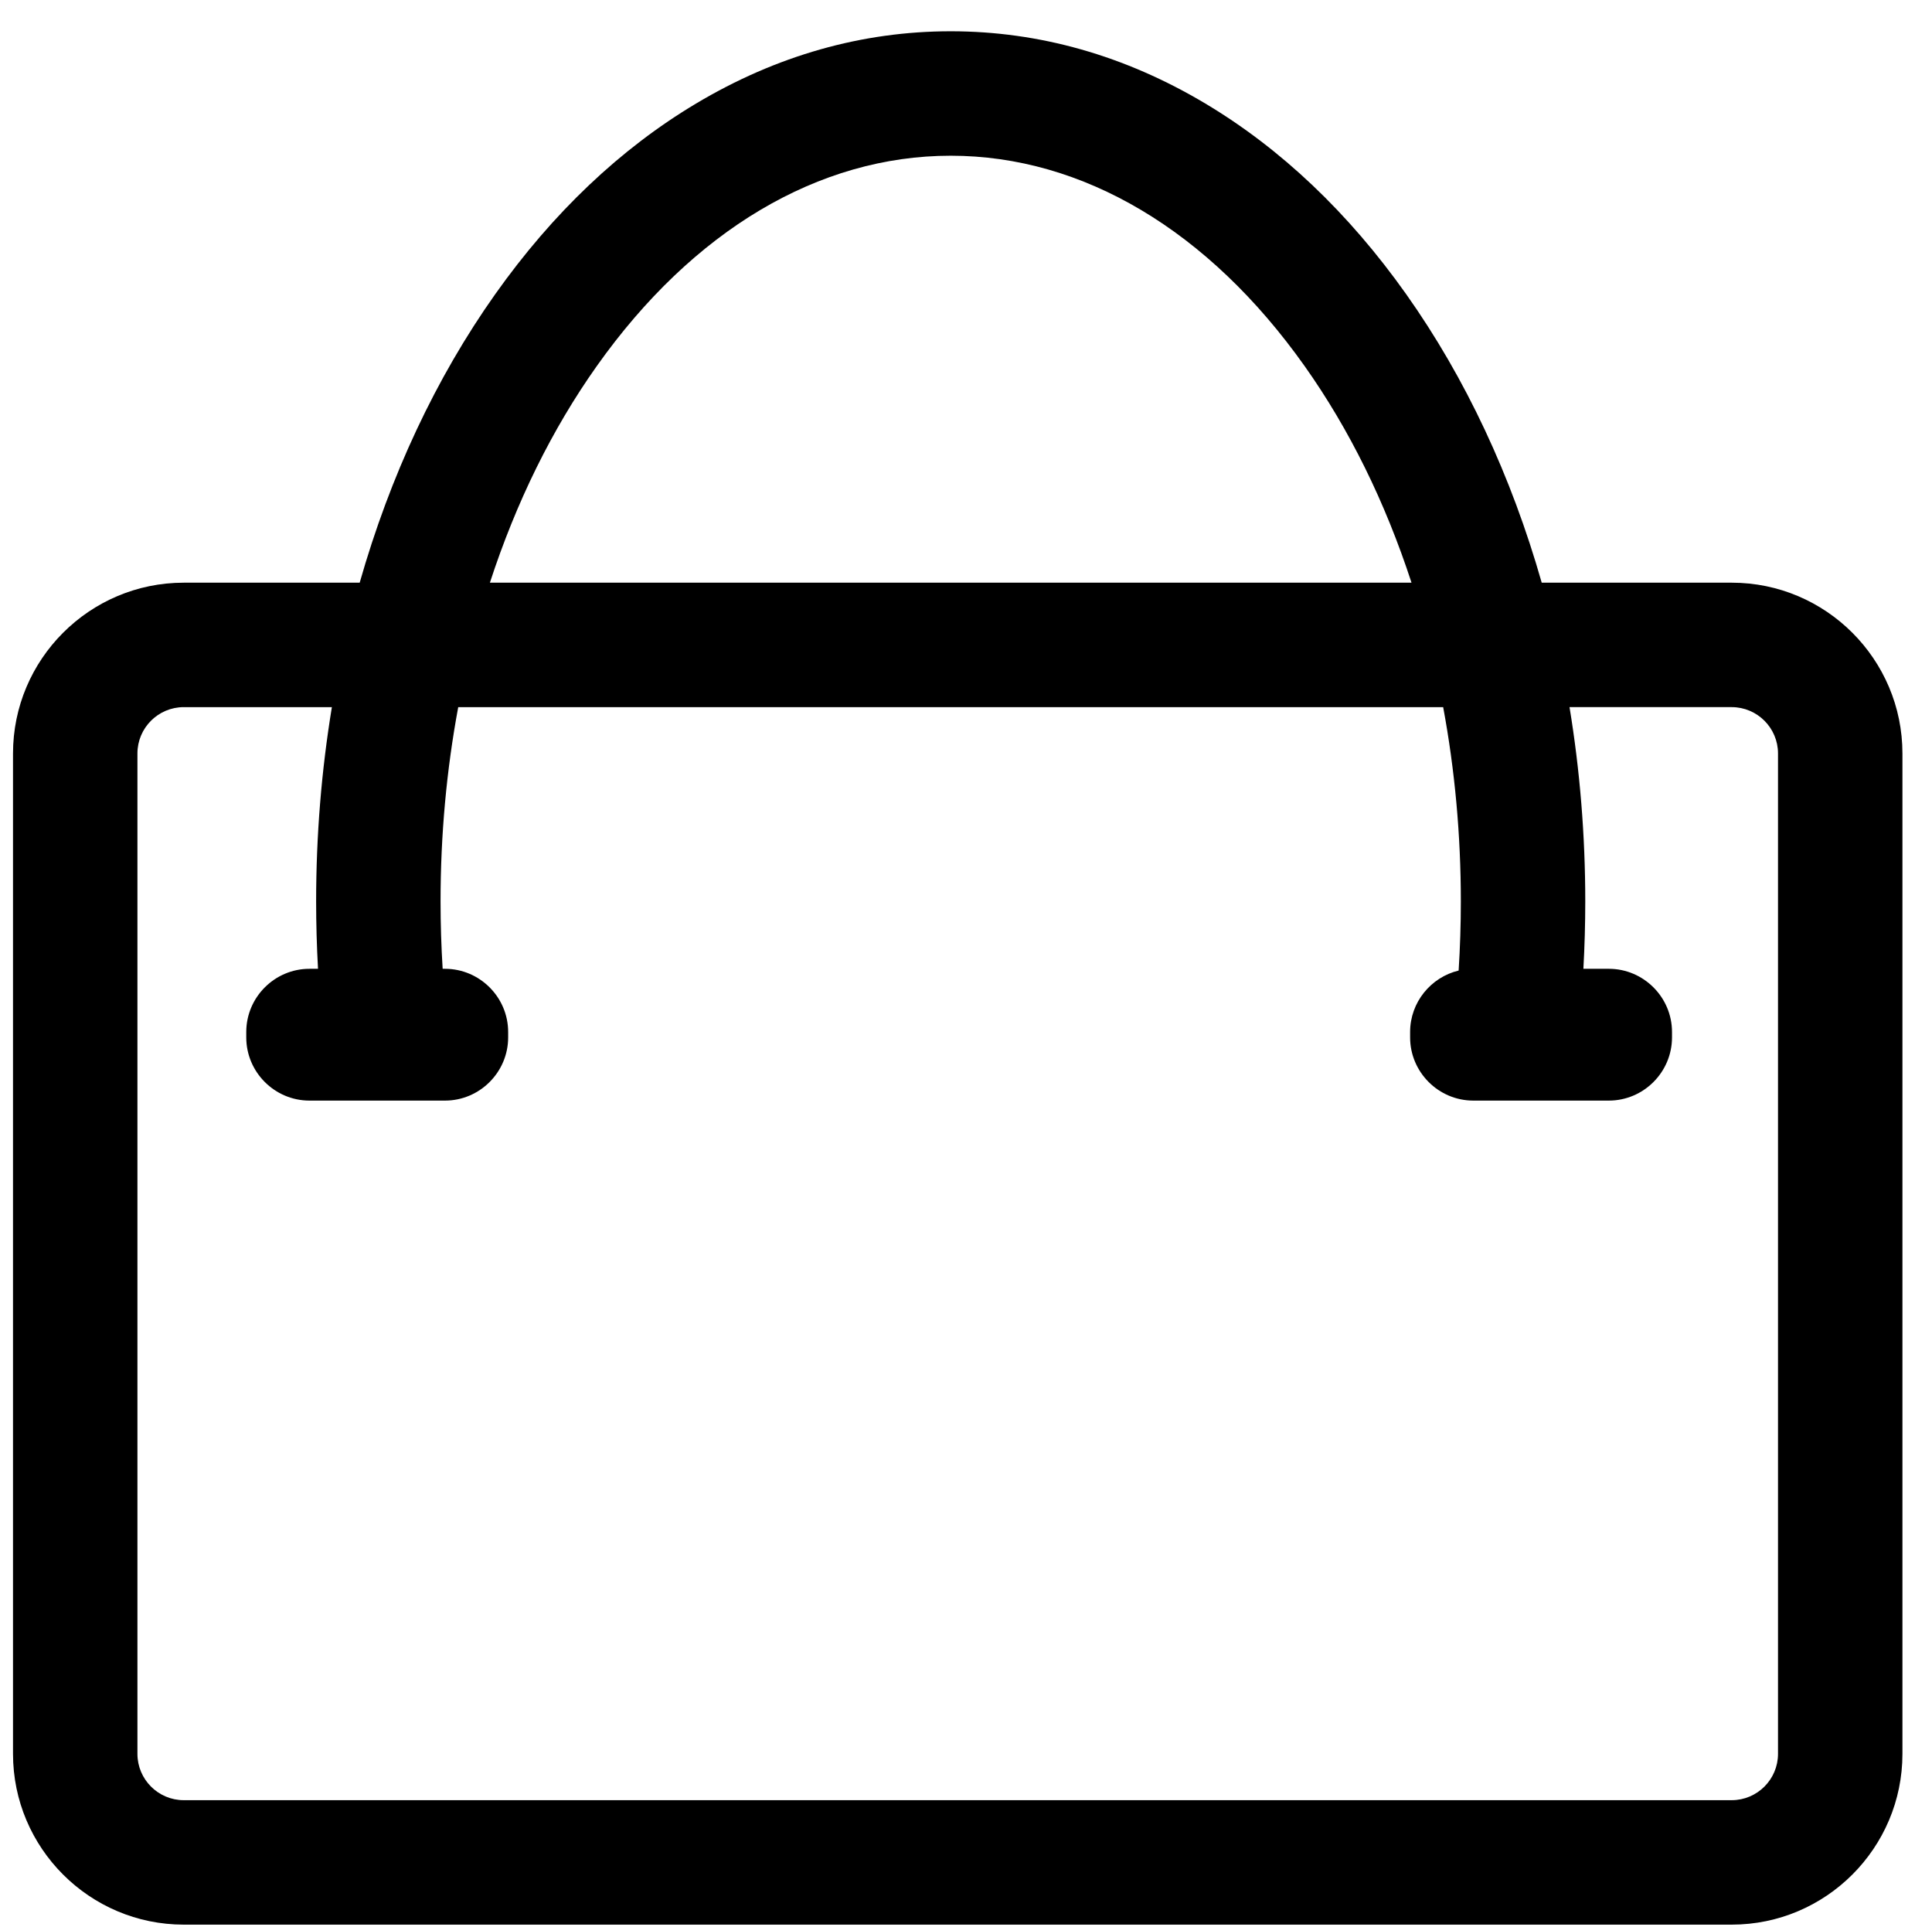 <svg
     viewBox="0 0 1027 1024"
     xmlns="http://www.w3.org/2000/svg"
    >
    <path
        d="M920.525 309.673l-100.988 0c-16.134-56.609-40.42-108.691-72.051-153.333-30.621-43.216-66.534-77.299-106.741-101.302C598.04 29.545 552.491 16.619 505.368 16.619c-47.125 0-92.672 12.926-135.378 38.42-40.209 24.003-76.121 58.086-106.741 101.302-31.631 44.642-55.915 96.723-72.051 153.333l-93.525 0c-50.044 0-90.758 40.714-90.758 90.758l0 531.674c0 50.045 40.714 90.758 90.758 90.758l822.854 0c50.045 0 90.758-40.714 90.758-90.758L1011.285 400.432C1011.284 350.387 970.57 309.673 920.525 309.673zM317.215 194.578c51.09-72.108 117.911-111.819 188.152-111.819 70.241 0 137.061 39.711 188.151 111.819 23.711 33.465 42.781 72.143 56.805 115.095L260.412 309.673C274.435 266.721 293.504 228.043 317.215 194.578zM945.143 932.106c0 13.574-11.044 24.618-24.618 24.618L97.672 956.724c-13.574 0-24.618-11.044-24.618-24.618L73.054 400.432c0-13.574 11.043-24.618 24.618-24.618l78.747 0c-5.517 33.512-8.37 68.106-8.37 103.281 0 11.903 0.337 23.876 0.998 35.784l-4.56 0c-18.469 0-33.579 15.111-33.579 33.579l0 2.883c0 18.469 15.111 33.579 33.579 33.579l72.055 0c18.469 0 33.579-15.111 33.579-33.579l0-2.883c0-18.469-15.111-33.579-33.579-33.579l-1.239 0c-0.736-11.891-1.114-23.875-1.114-35.784 0-35.27 3.163-69.824 9.394-103.281l523.567 0c6.231 33.457 9.394 68.011 9.394 103.281 0 12.215-0.395 24.513-1.169 36.71-14.746 3.536-25.796 16.862-25.796 32.652l0 2.883c0 18.469 15.111 33.579 33.579 33.579l72.055 0c18.469 0 33.579-15.111 33.579-33.579l0-2.883c0-18.469-15.111-33.579-33.579-33.579l-13.526 0c0.66-11.91 0.998-23.883 0.998-35.784 0-35.176-2.852-69.769-8.37-103.281l86.21 0c13.574 0 24.618 11.043 24.618 24.618L945.141 932.106z"
        ></path>
</svg>